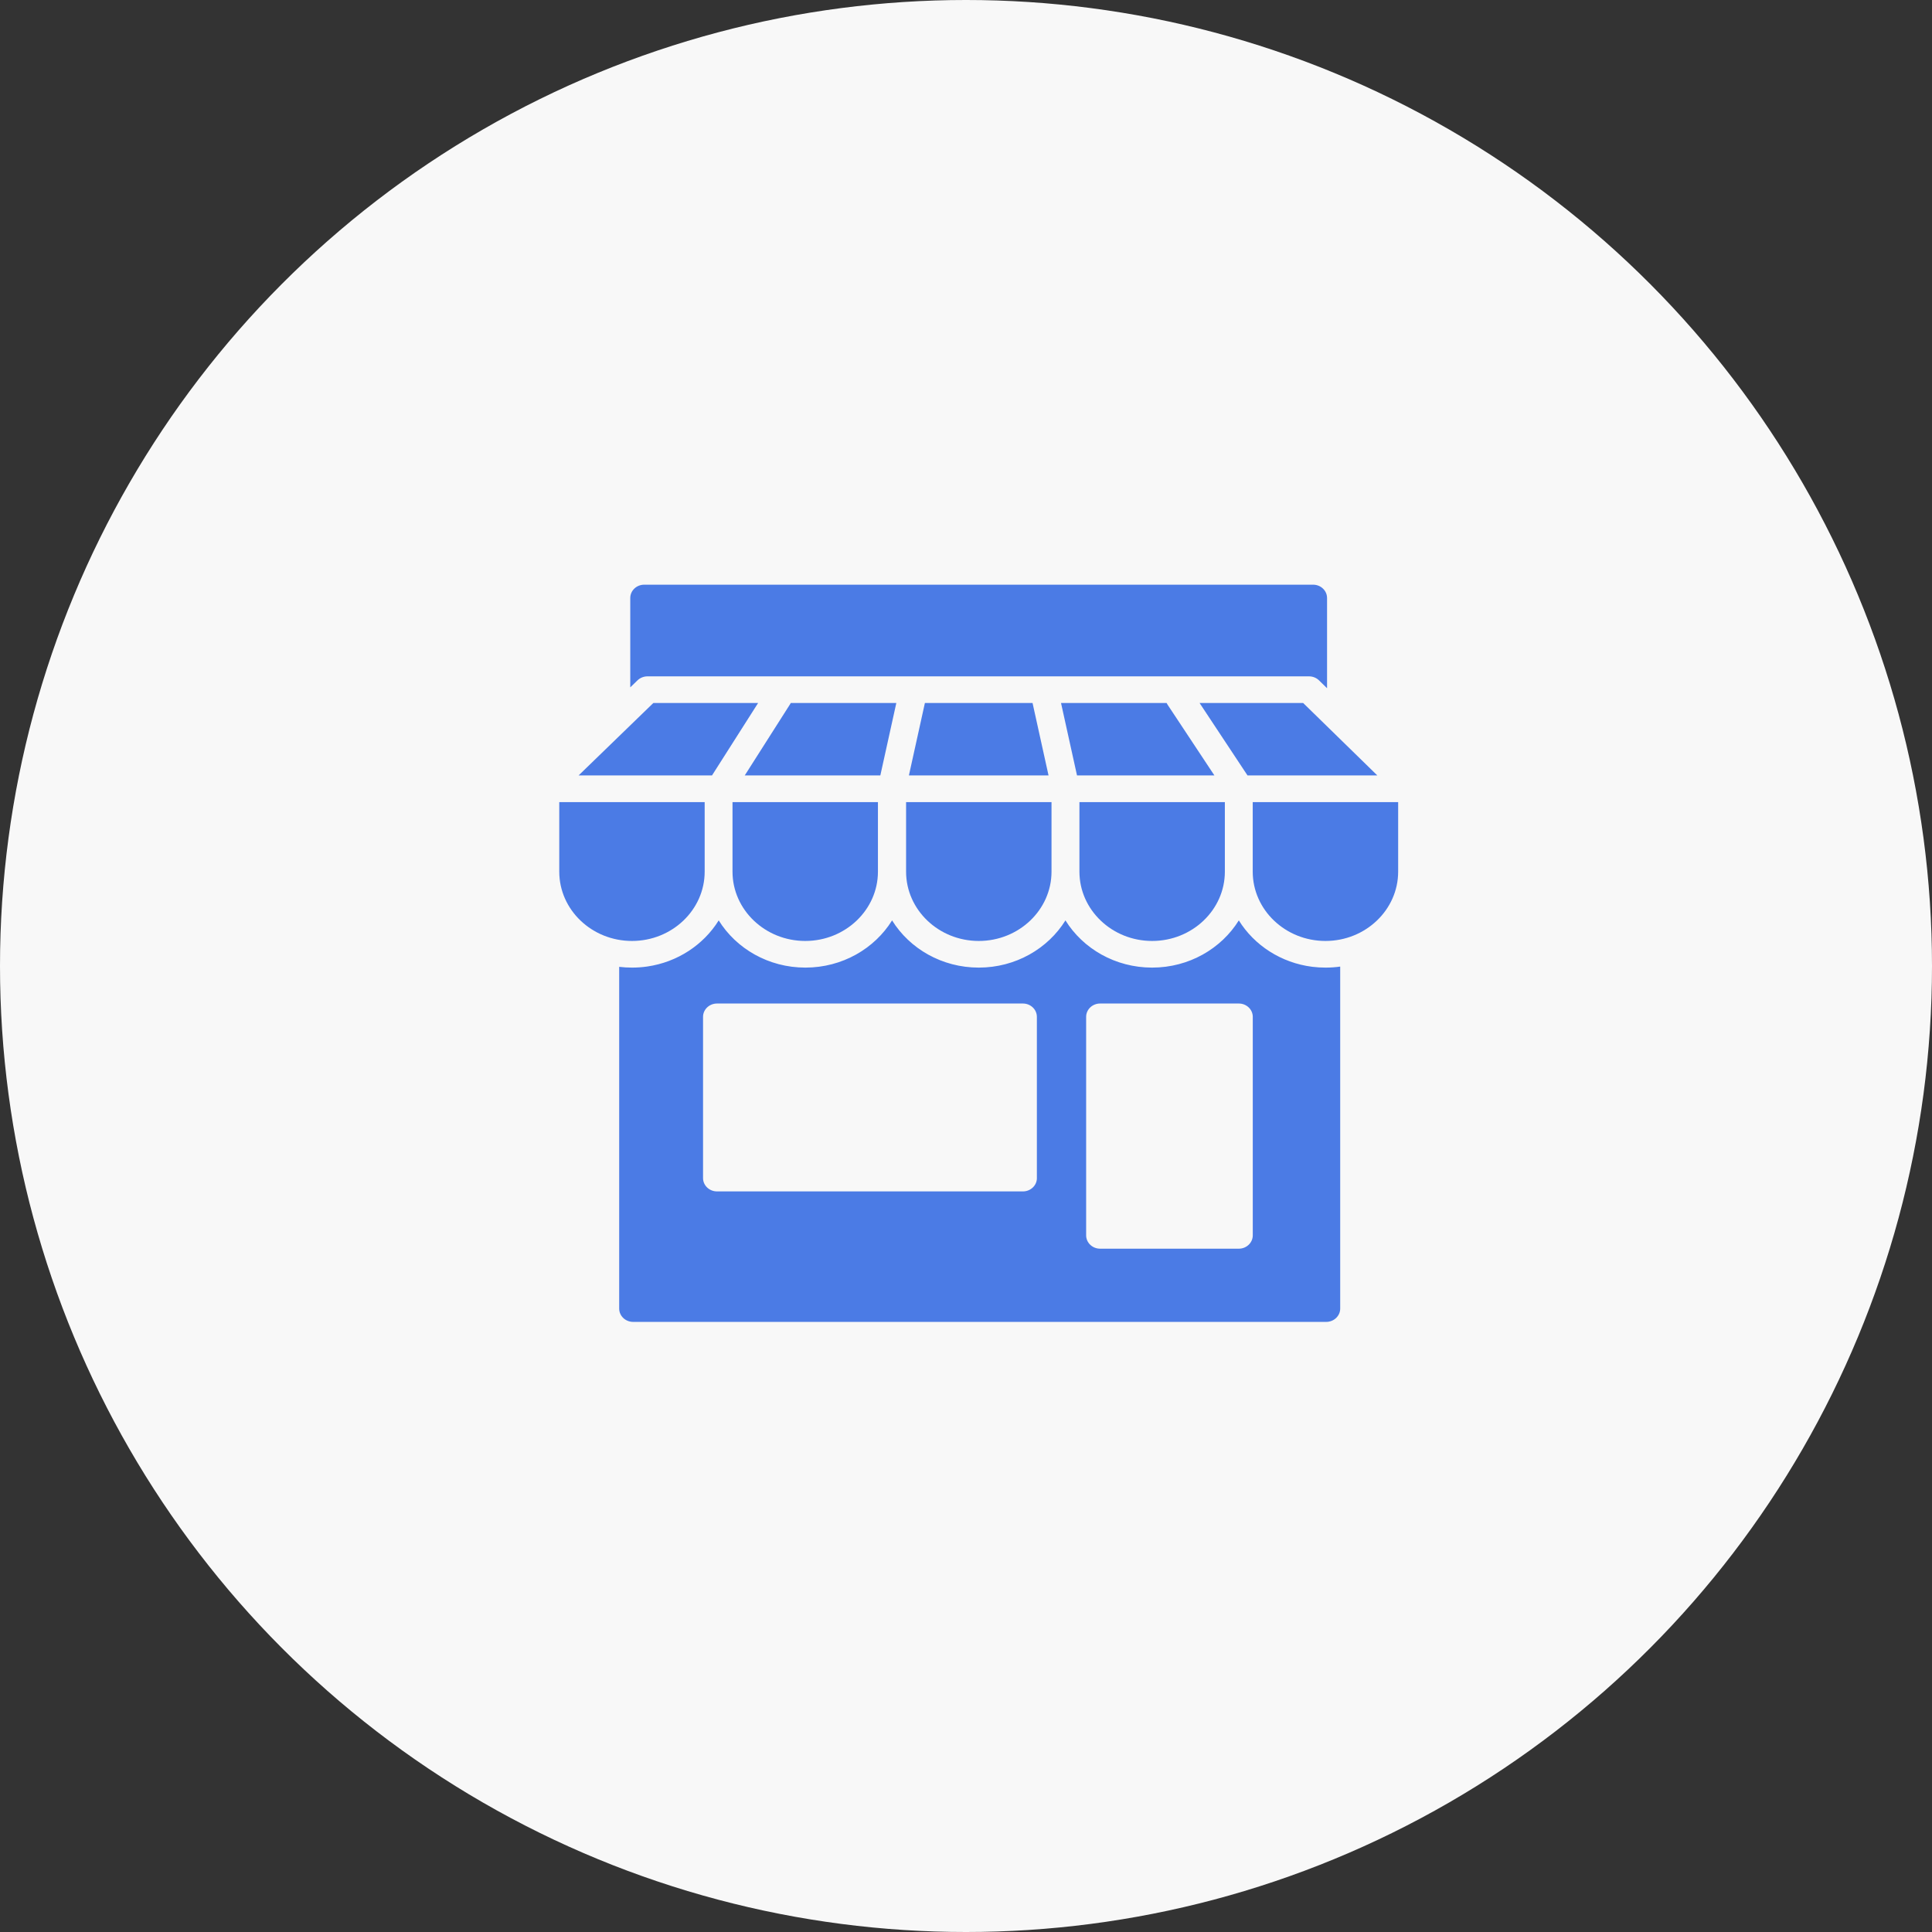 <svg width="76" height="76" viewBox="0 0 76 76" fill="none" xmlns="http://www.w3.org/2000/svg">
<rect x="0" y="0" width="76" height="76" fill="#333333" stroke="none"/>
<circle cx="38" cy="38" r="38" fill="#F8F8F8"/>
<path d="M25.47 26.606H51.494C51.642 26.606 51.784 26.663 51.887 26.764L52.203 27.073V23.524C52.203 23.234 51.957 23 51.653 23H25.343C25.039 23 24.793 23.234 24.793 23.524V27.039L25.078 26.763C25.182 26.663 25.323 26.606 25.47 26.606Z" fill="#4B7BE5"/>
<path d="M51.62 38.031C50.391 37.876 49.337 37.182 48.732 36.206C48.041 37.317 46.771 38.063 45.322 38.063C43.872 38.063 42.601 37.317 41.912 36.206C41.221 37.317 39.952 38.063 38.502 38.063C37.052 38.063 35.782 37.317 35.092 36.206C34.402 37.317 33.132 38.063 31.682 38.063C30.232 38.063 28.962 37.317 28.272 36.206C27.679 37.162 26.655 37.849 25.456 38.021C25.262 38.049 25.064 38.063 24.862 38.063C24.691 38.063 24.523 38.053 24.357 38.033V51.476C24.357 51.766 24.604 52 24.907 52H52.169C52.473 52 52.72 51.766 52.72 51.476V38.023C52.531 38.05 52.338 38.063 52.142 38.063C51.965 38.063 51.791 38.053 51.62 38.031ZM40.789 46.343C40.789 46.632 40.543 46.867 40.239 46.867H28.206C27.902 46.867 27.656 46.632 27.656 46.343V40C27.656 39.711 27.902 39.476 28.206 39.476H40.239C40.542 39.476 40.788 39.711 40.788 40V46.343H40.789ZM49.281 48.595C49.281 48.885 49.035 49.12 48.732 49.12H43.276C42.972 49.12 42.726 48.885 42.726 48.595V40C42.726 39.711 42.972 39.476 43.276 39.476H48.732C49.035 39.476 49.281 39.711 49.281 40V48.595Z" fill="#4B7BE5"/>
<path d="M54.181 30.504L51.263 27.654H47.188L49.074 30.504H54.181Z" fill="#4B7BE5"/>
<path d="M45.926 27.715C45.913 27.695 45.902 27.675 45.892 27.654H41.738L42.367 30.504H47.772L45.926 27.715Z" fill="#4B7BE5"/>
<path d="M36.383 27.654L35.754 30.504H41.247L40.618 27.654H36.383Z" fill="#4B7BE5"/>
<path d="M35.259 27.654H31.106C31.097 27.672 31.088 27.689 31.077 27.706L29.296 30.504H34.63L35.259 27.654Z" fill="#4B7BE5"/>
<path d="M29.822 27.654H25.701L22.76 30.504H28.008L29.822 27.654Z" fill="#4B7BE5"/>
<path d="M27.72 34.288V31.553H22V34.288C22 35.791 23.283 37.015 24.86 37.015C26.437 37.015 27.72 35.791 27.72 34.288Z" fill="#4B7BE5"/>
<path d="M28.815 34.288C28.815 35.791 30.099 37.015 31.676 37.015C33.253 37.015 34.536 35.791 34.536 34.288V31.553H28.815V34.288Z" fill="#4B7BE5"/>
<path d="M35.643 34.288C35.643 35.791 36.926 37.015 38.503 37.015C40.08 37.015 41.364 35.791 41.364 34.288V31.553H35.643V34.288Z" fill="#4B7BE5"/>
<path d="M45.322 37.015C46.9 37.015 48.183 35.791 48.183 34.288V31.553H42.462V34.288C42.462 35.791 43.745 37.015 45.322 37.015Z" fill="#4B7BE5"/>
<path d="M49.279 31.553V34.288C49.279 35.791 50.562 37.015 52.14 37.015C53.717 37.015 55 35.791 55 34.288V31.553H49.279Z" fill="#4B7BE5"/>
</svg>
